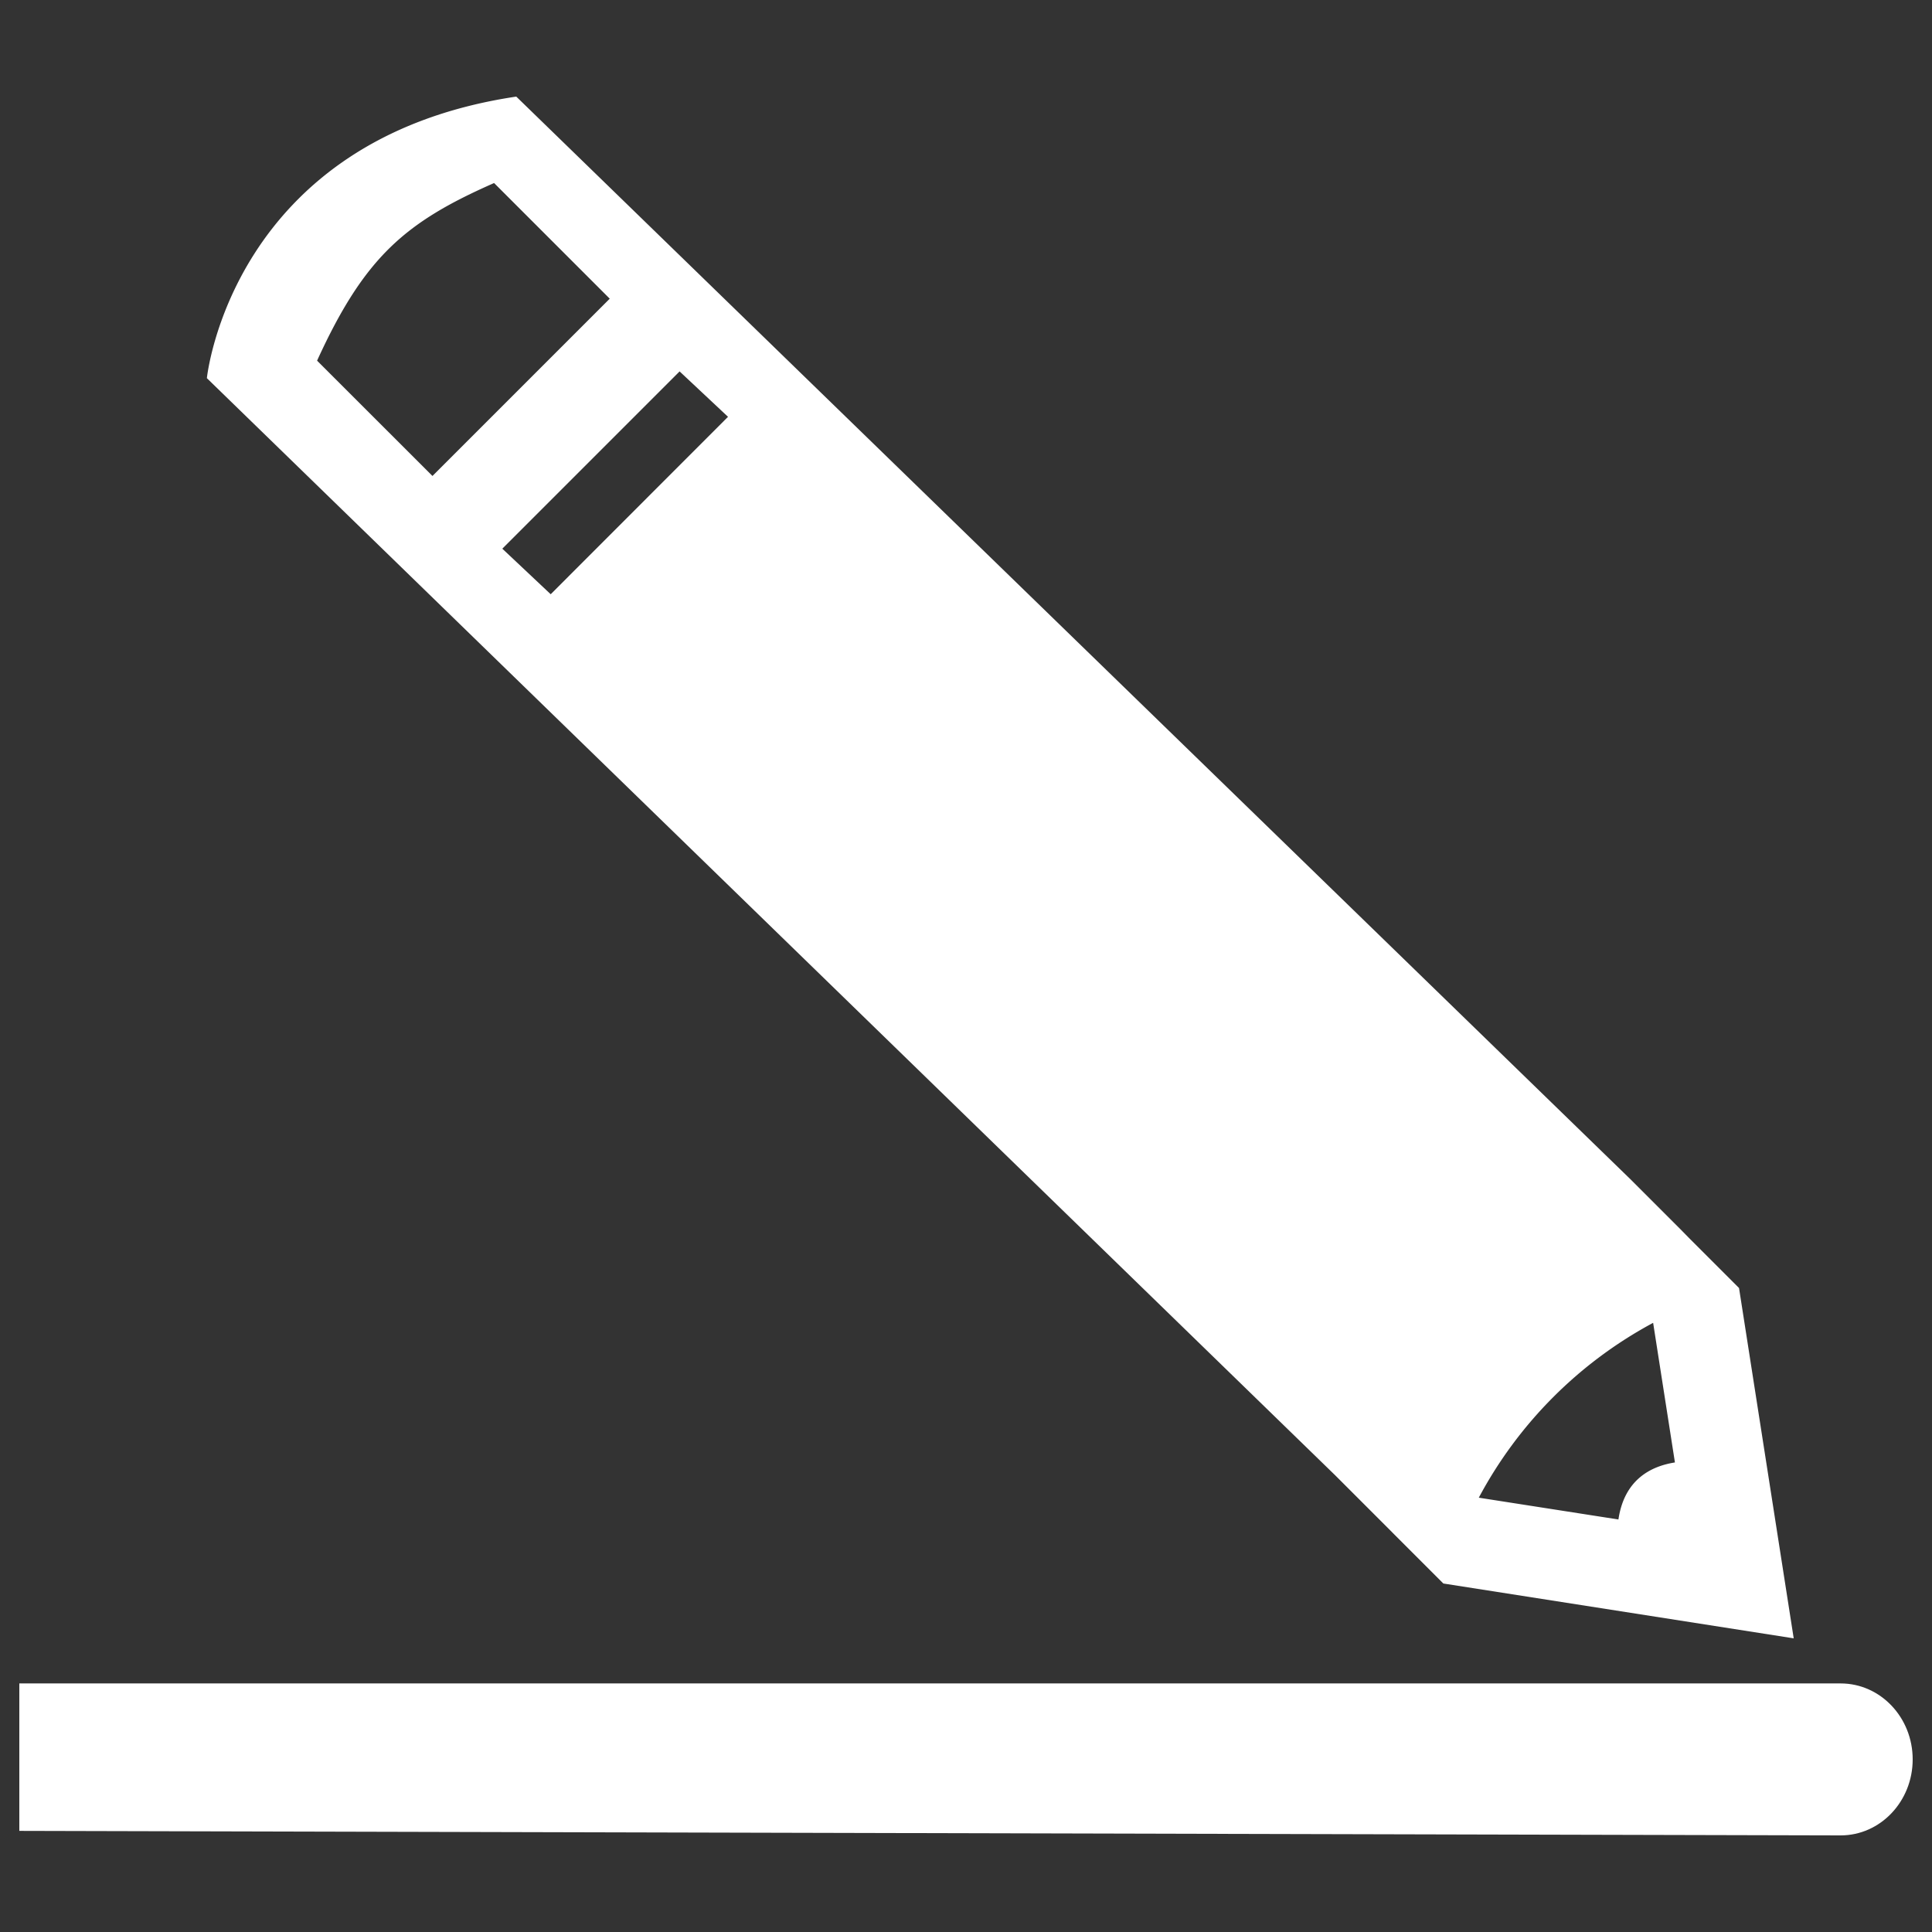 <svg
  xmlns="http://www.w3.org/2000/svg"
  viewBox="0 0 500 500"
  width="500"
  height="500"
  fill="#ffffff"
>
  <rect x="0" y="0" width="500" height="500" fill="#333333" stroke="none"/>
  <path d="M476.35 435.67H5v38.16L476.35 475c10.3 0 18.65-8.81 18.65-19.67s-8.35-19.66-18.65-19.66z" />
  <path d="M450.06 333.34l-12.62-12.62-2.67-2.72-12.71-12.71L133.61 25c-73.8 11-80.07 72.87-80.07 72.87l292 283.93 12.71 12.71 2.67 2.68 12.62 12.62L464.21 424zm-368-240c12.31-26.97 22.94-35.9 45.81-45.97L157.8 77.3l-45.88 45.88zm60.46 60.45L130 142l45.88-45.88 12.53 11.75zm276.33 239.45l-36.14-5.64a110.21 110.21 0 0 1 45.12-45.25l5.64 36.13c-6.33.99-13.12 4.52-14.62 14.76z" />
</svg>
